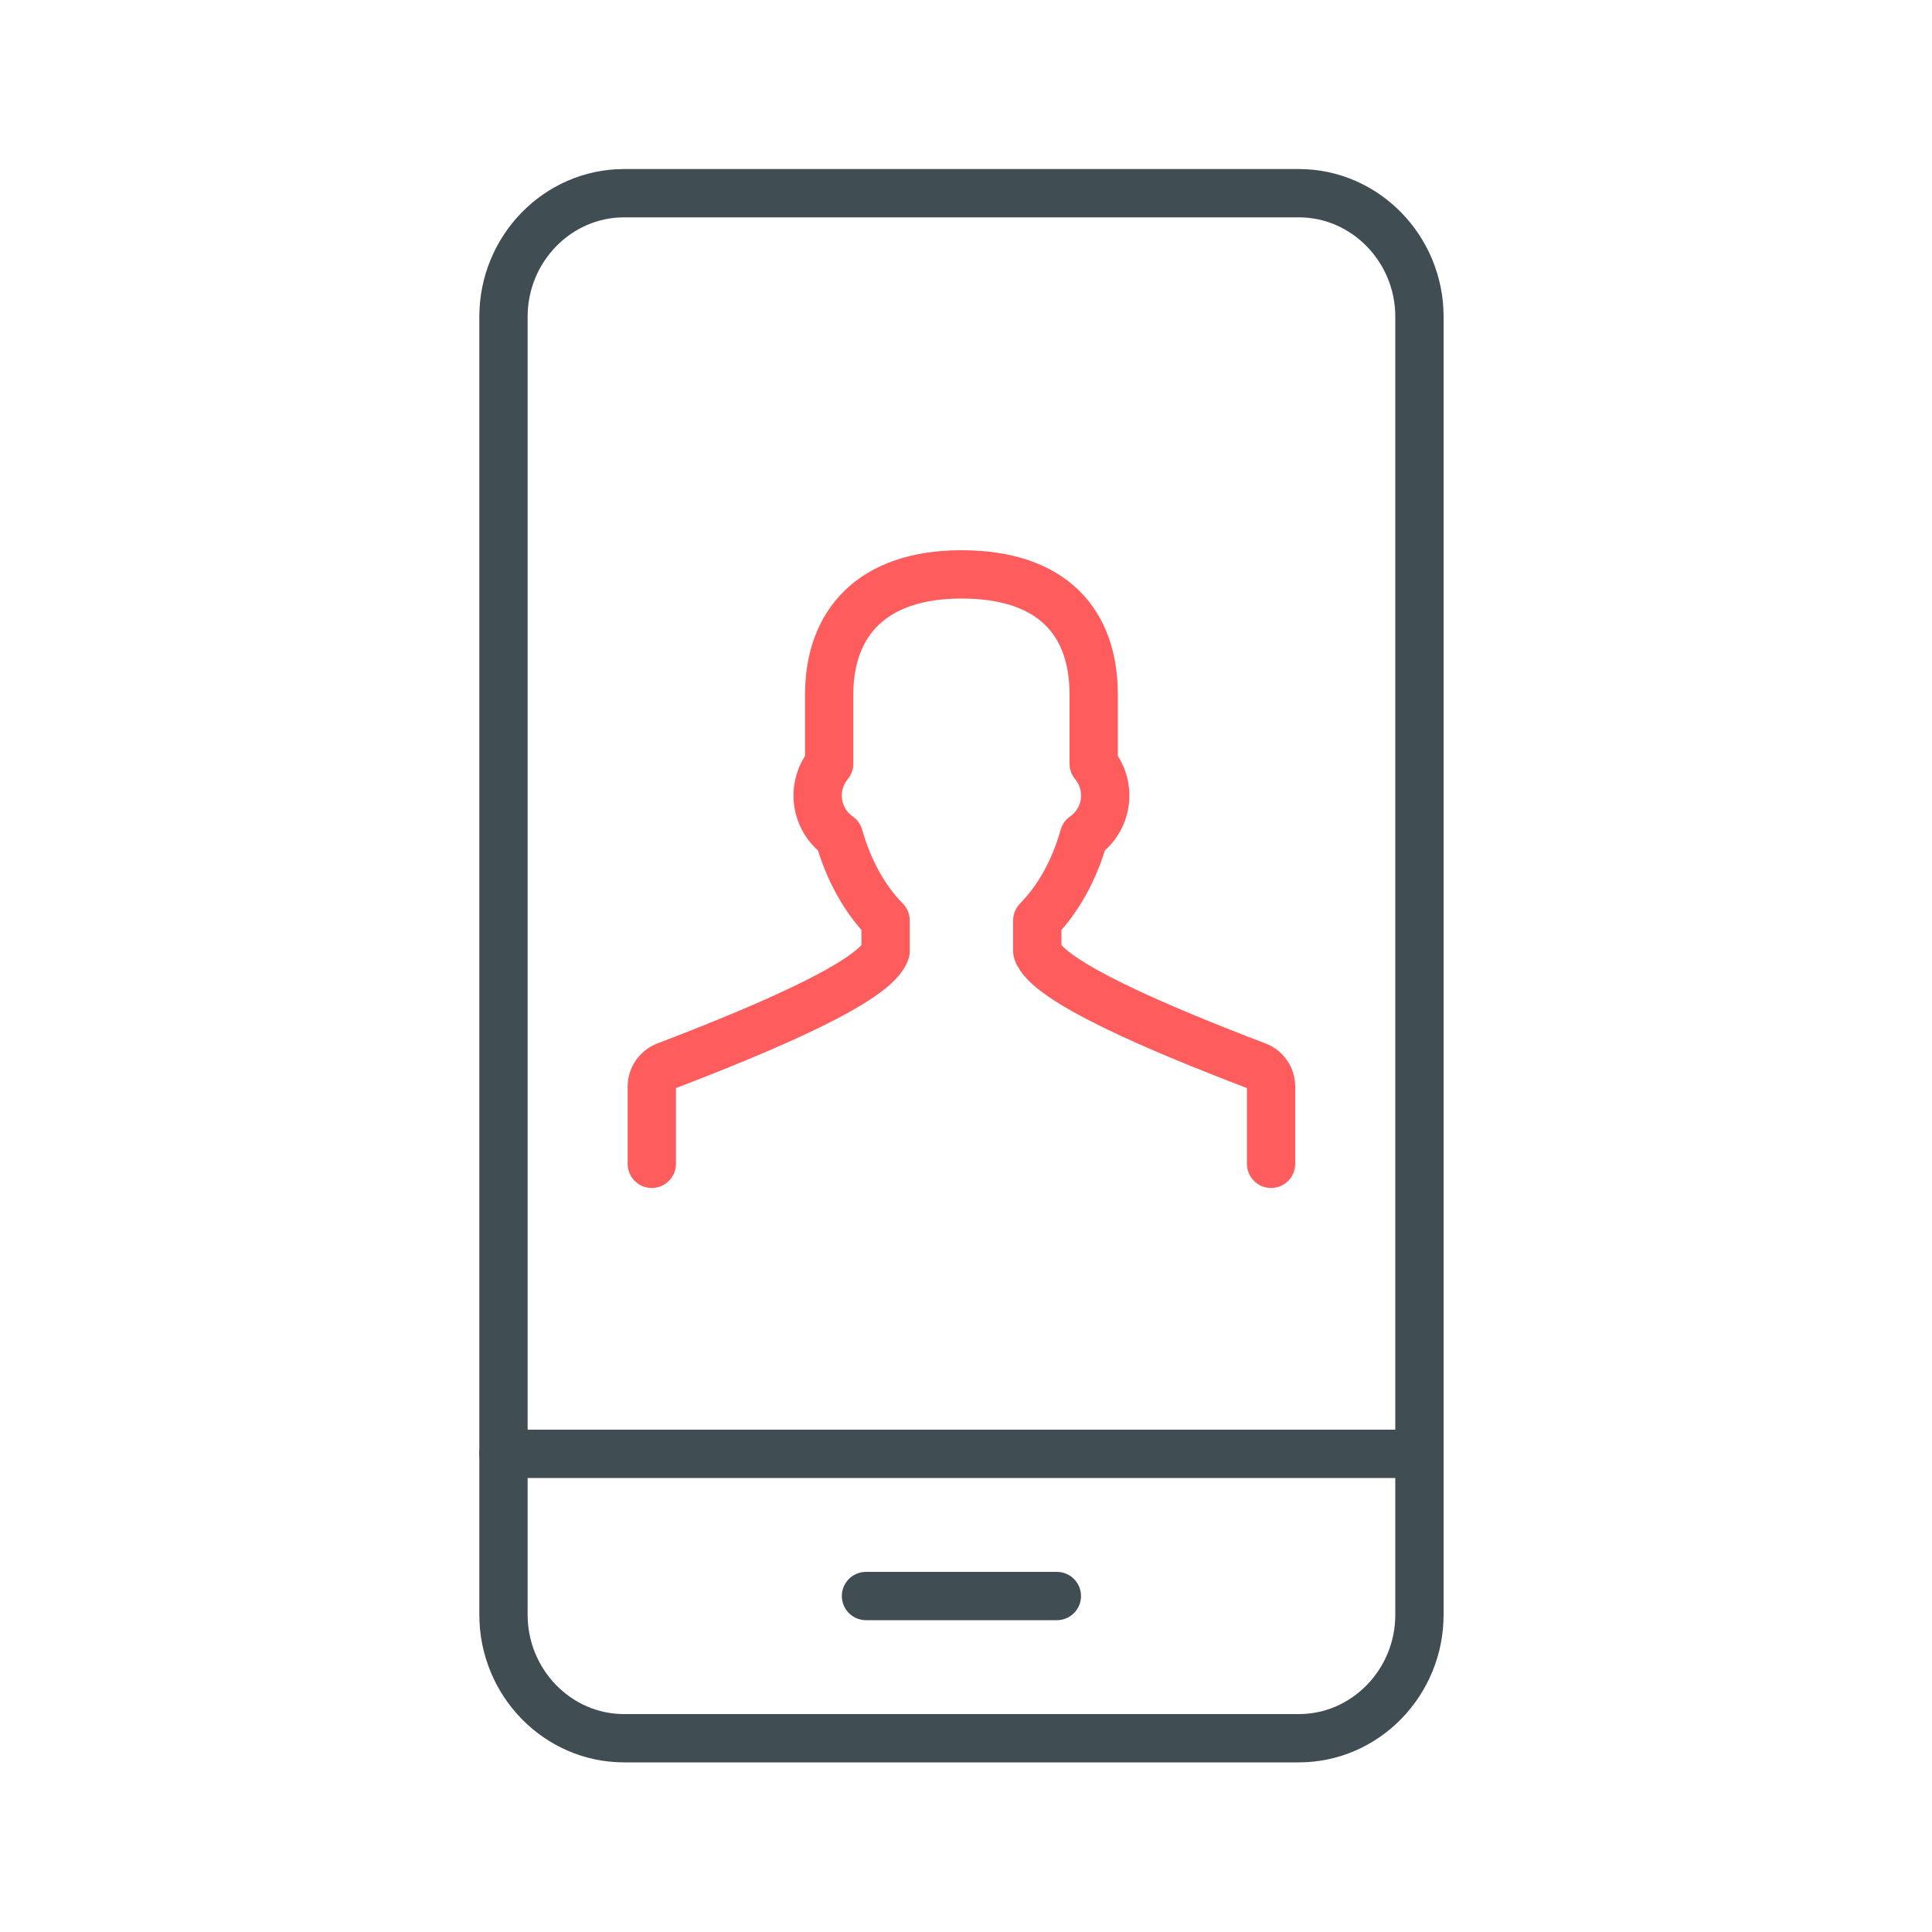 <?xml version="1.0" encoding="UTF-8"?>
<svg width="80px" height="80px" viewBox="0 0 80 80" version="1.1" xmlns="http://www.w3.org/2000/svg" xmlns:xlink="http://www.w3.org/1999/xlink">
    <!-- Generator: Sketch 47.1 (45422) - http://www.bohemiancoding.com/sketch -->
    <title>Group 25</title>
    <desc>Created with Sketch.</desc>
    <defs></defs>
    <g id="Page-1" stroke="none" stroke-width="1" fill="none" fill-rule="evenodd">
        <g id="1070px" transform="translate(-615, -11001)">
            <g id="8" transform="translate(54, 10787)">
                <g id="2" transform="translate(531, 214)">
                    <g id="Group-25" transform="translate(30, 0)">
                        <path d="M52.632,48.192 L52.632,44.994 C52.632,44.616 52.4,44.276 52.048,44.142 C47.918,42.568 43.336,40.612 42.952,39.392 L42.952,38.114 C43.808,37.248 44.484,36.042 44.884,34.628 C45.846,33.96 46.08,32.588 45.288,31.624 L45.288,28.762 C45.288,25.806 43.62,23.784 39.812,23.784 C36.1,23.784 34.334,25.806 34.334,28.762 L34.334,31.626 C33.544,32.586 33.774,33.958 34.738,34.628 C35.138,36.042 35.814,37.248 36.67,38.114 L36.67,39.392 C36.286,40.61 31.704,42.566 27.576,44.142 C27.224,44.278 26.99,44.616 26.99,44.994 L26.99,48.192" id="Stroke-1" stroke="#FF5C5D" stroke-width="2" stroke-linecap="round" stroke-linejoin="round"></path>
                        <path d="M53.786,8 L25.838,8 C23.092,8 20.848,10.302 20.848,13.112 L20.848,66.864 C20.848,69.676 23.092,71.976 25.838,71.976 L53.786,71.976 C56.53,71.976 58.776,69.676 58.776,66.864 L58.776,13.112 C58.776,10.302 56.53,8 53.786,8 Z" id="Stroke-37" stroke="#404E54" stroke-width="2" stroke-linecap="round" stroke-linejoin="round"></path>
                        <path d="M20.847,60.2 L58.775,60.2" id="Stroke-49" stroke="#404E54" stroke-width="2" stroke-linecap="round" stroke-linejoin="round"></path>
                        <path d="M43.763,66.088 L35.859,66.088" id="Stroke-51" stroke="#404E54" stroke-width="2" stroke-linecap="round" stroke-linejoin="round"></path>
                    </g>
                </g>
            </g>
        </g>
    </g>
</svg>
